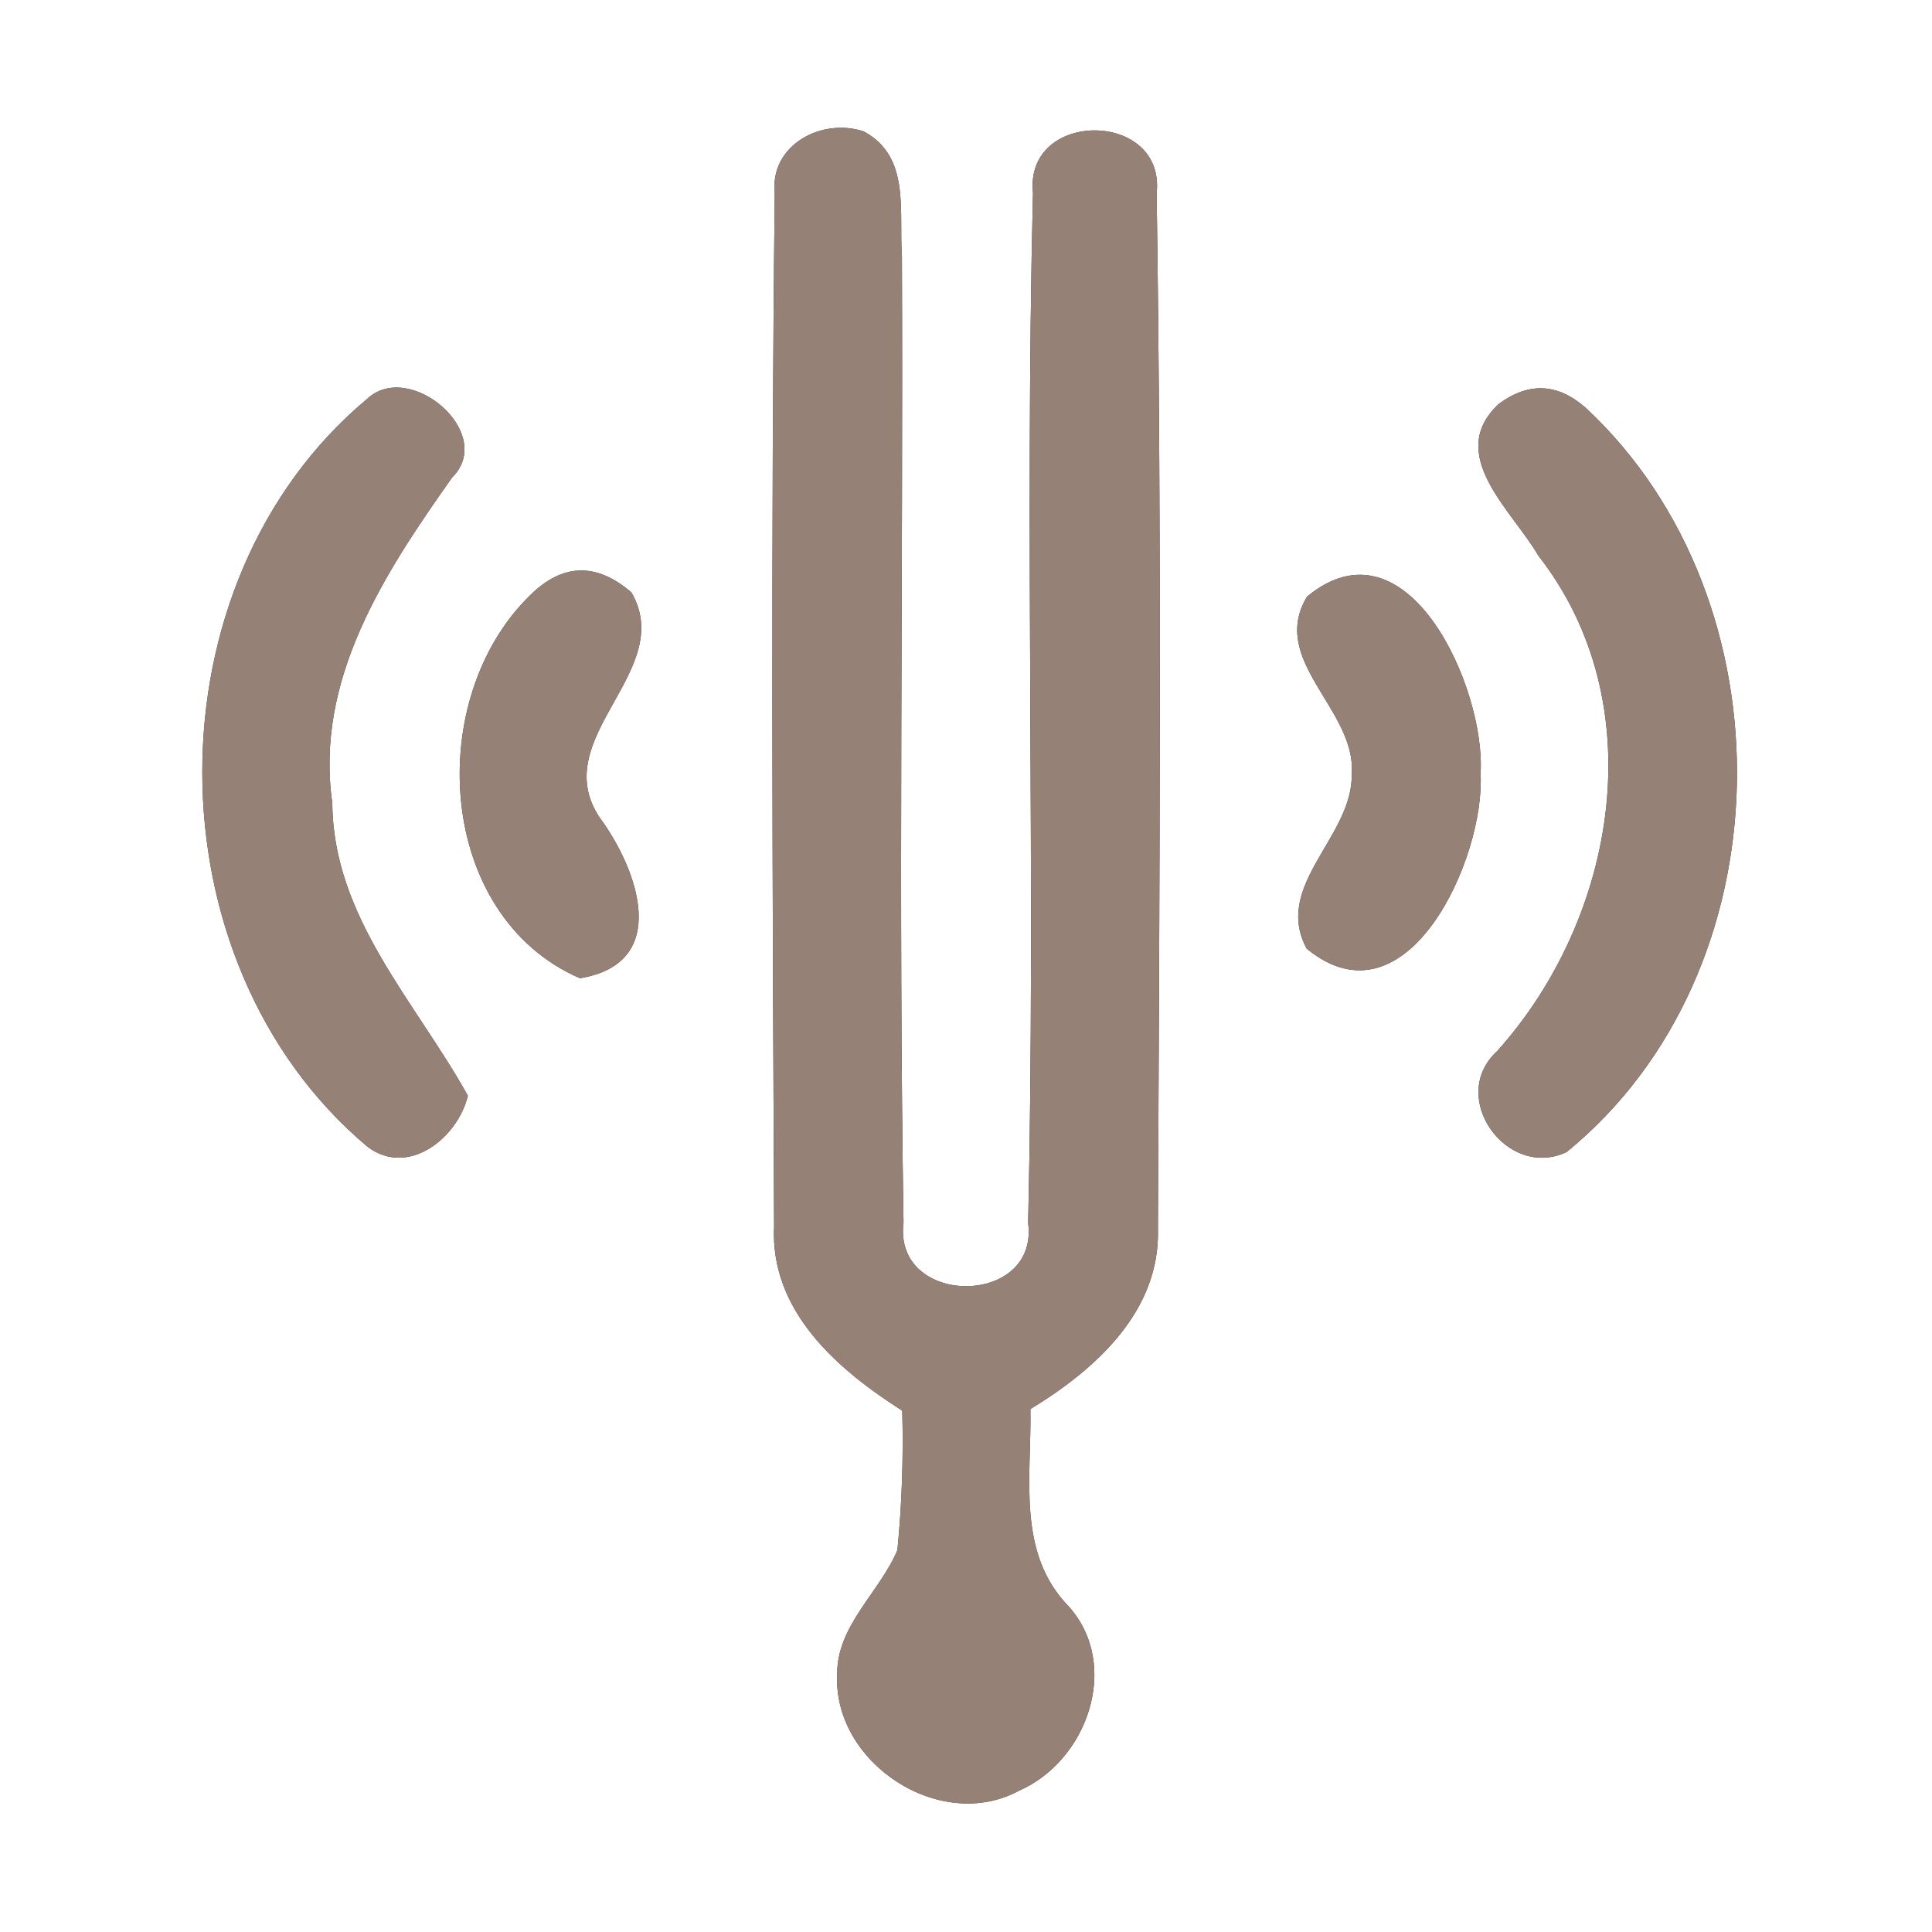 <?xml version="1.0" encoding="UTF-8" ?>
<!DOCTYPE svg PUBLIC "-//W3C//DTD SVG 1.1//EN" "http://www.w3.org/Graphics/SVG/1.1/DTD/svg11.dtd">
<svg width="60pt" height="60pt" viewBox="0 0 60 60" version="1.1" xmlns="http://www.w3.org/2000/svg">
<rect x="0" y="0" width="60" height="60" fill="#333333" stroke="none"/>
<g id="#ffffffff">
<path fill="#ffffff" opacity="1.00" d=" M 0.00 0.00 L 60.00 0.00 L 60.00 60.00 L 0.00 60.00 L 0.00 0.00 M 24.06 6.01 C 23.94 16.69 23.99 27.39 24.04 38.08 C 23.91 40.72 26.01 42.53 28.02 43.81 C 28.06 45.26 28.01 46.70 27.87 48.14 C 27.32 49.45 25.99 50.48 26.00 51.99 C 25.86 54.75 29.20 56.94 31.65 55.61 C 33.76 54.69 34.82 51.73 33.20 49.90 C 31.56 48.23 32.04 45.87 32.00 43.76 C 34.02 42.53 36.05 40.72 35.96 38.13 C 36.01 27.43 36.08 16.71 35.92 6.01 C 36.21 3.41 31.81 3.39 32.08 5.99 C 31.82 16.65 32.17 27.32 31.93 37.98 C 32.27 40.60 27.73 40.60 28.06 37.97 C 27.90 27.97 28.05 17.96 28.01 7.95 C 27.91 6.58 28.29 4.86 26.82 4.08 C 25.52 3.65 23.90 4.50 24.06 6.01 M 11.40 12.39 C 4.56 18.10 4.59 29.88 11.41 35.61 C 12.67 36.57 14.21 35.35 14.53 34.03 C 12.91 31.11 10.34 28.49 10.32 24.94 C 9.77 21.10 11.94 17.80 14.04 14.83 C 15.43 13.45 12.71 11.15 11.40 12.39 M 46.55 12.54 C 44.86 14.11 46.97 15.86 47.77 17.25 C 51.36 21.83 50.22 28.49 46.50 32.64 C 44.94 34.06 46.79 36.65 48.65 35.78 C 55.52 30.18 55.69 18.66 49.24 12.66 C 48.37 11.90 47.48 11.86 46.55 12.54 M 16.46 18.49 C 13.16 21.71 13.54 28.44 18.01 30.38 C 20.87 29.91 19.80 26.99 18.63 25.40 C 16.95 22.91 21.03 20.85 19.61 18.40 C 18.52 17.46 17.47 17.49 16.46 18.49 M 40.59 18.53 C 39.39 20.52 42.13 22.04 41.98 24.04 C 42.02 25.99 39.52 27.49 40.58 29.46 C 43.69 32.02 46.13 26.65 45.98 24.02 C 46.15 21.40 43.72 15.94 40.59 18.53 Z" />
</g>
<g id="#000000ff">
<path fill="#968176" opacity="1.00" d=" M 24.06 6.01 C 23.90 4.50 25.52 3.65 26.82 4.08 C 28.29 4.86 27.91 6.58 28.01 7.95 C 28.05 17.96 27.90 27.97 28.06 37.97 C 27.73 40.60 32.27 40.60 31.93 37.98 C 32.17 27.32 31.82 16.65 32.08 5.99 C 31.81 3.39 36.21 3.41 35.92 6.01 C 36.08 16.71 36.01 27.43 35.96 38.13 C 36.05 40.72 34.02 42.53 32.00 43.76 C 32.04 45.87 31.56 48.23 33.20 49.90 C 34.82 51.73 33.76 54.69 31.65 55.61 C 29.20 56.94 25.86 54.75 26.00 51.99 C 25.99 50.48 27.32 49.45 27.87 48.14 C 28.01 46.70 28.06 45.26 28.02 43.81 C 26.01 42.53 23.91 40.72 24.04 38.08 C 23.99 27.39 23.94 16.69 24.06 6.01 Z" />
<path fill="#968176" opacity="1.00" d=" M 11.40 12.39 C 12.71 11.15 15.43 13.45 14.04 14.83 C 11.94 17.80 9.77 21.10 10.32 24.94 C 10.34 28.49 12.91 31.11 14.53 34.03 C 14.21 35.35 12.67 36.57 11.41 35.61 C 4.59 29.88 4.56 18.10 11.40 12.39 Z" />
<path fill="#968176" opacity="1.00" d=" M 46.55 12.54 C 47.48 11.86 48.37 11.90 49.24 12.66 C 55.69 18.66 55.52 30.18 48.65 35.78 C 46.79 36.65 44.94 34.06 46.50 32.64 C 50.22 28.49 51.36 21.83 47.77 17.25 C 46.97 15.86 44.86 14.11 46.55 12.54 Z" />
<path fill="#968176" opacity="1.00" d=" M 16.46 18.49 C 17.47 17.49 18.52 17.46 19.61 18.40 C 21.03 20.85 16.95 22.91 18.63 25.40 C 19.80 26.99 20.87 29.91 18.01 30.38 C 13.54 28.44 13.16 21.71 16.46 18.49 Z" />
<path fill="#968176" opacity="1.00" d=" M 40.59 18.53 C 43.72 15.94 46.15 21.40 45.98 24.02 C 46.13 26.65 43.69 32.02 40.58 29.46 C 39.52 27.49 42.02 25.99 41.98 24.04 C 42.13 22.04 39.39 20.52 40.59 18.53 Z" />
</g>
</svg>
